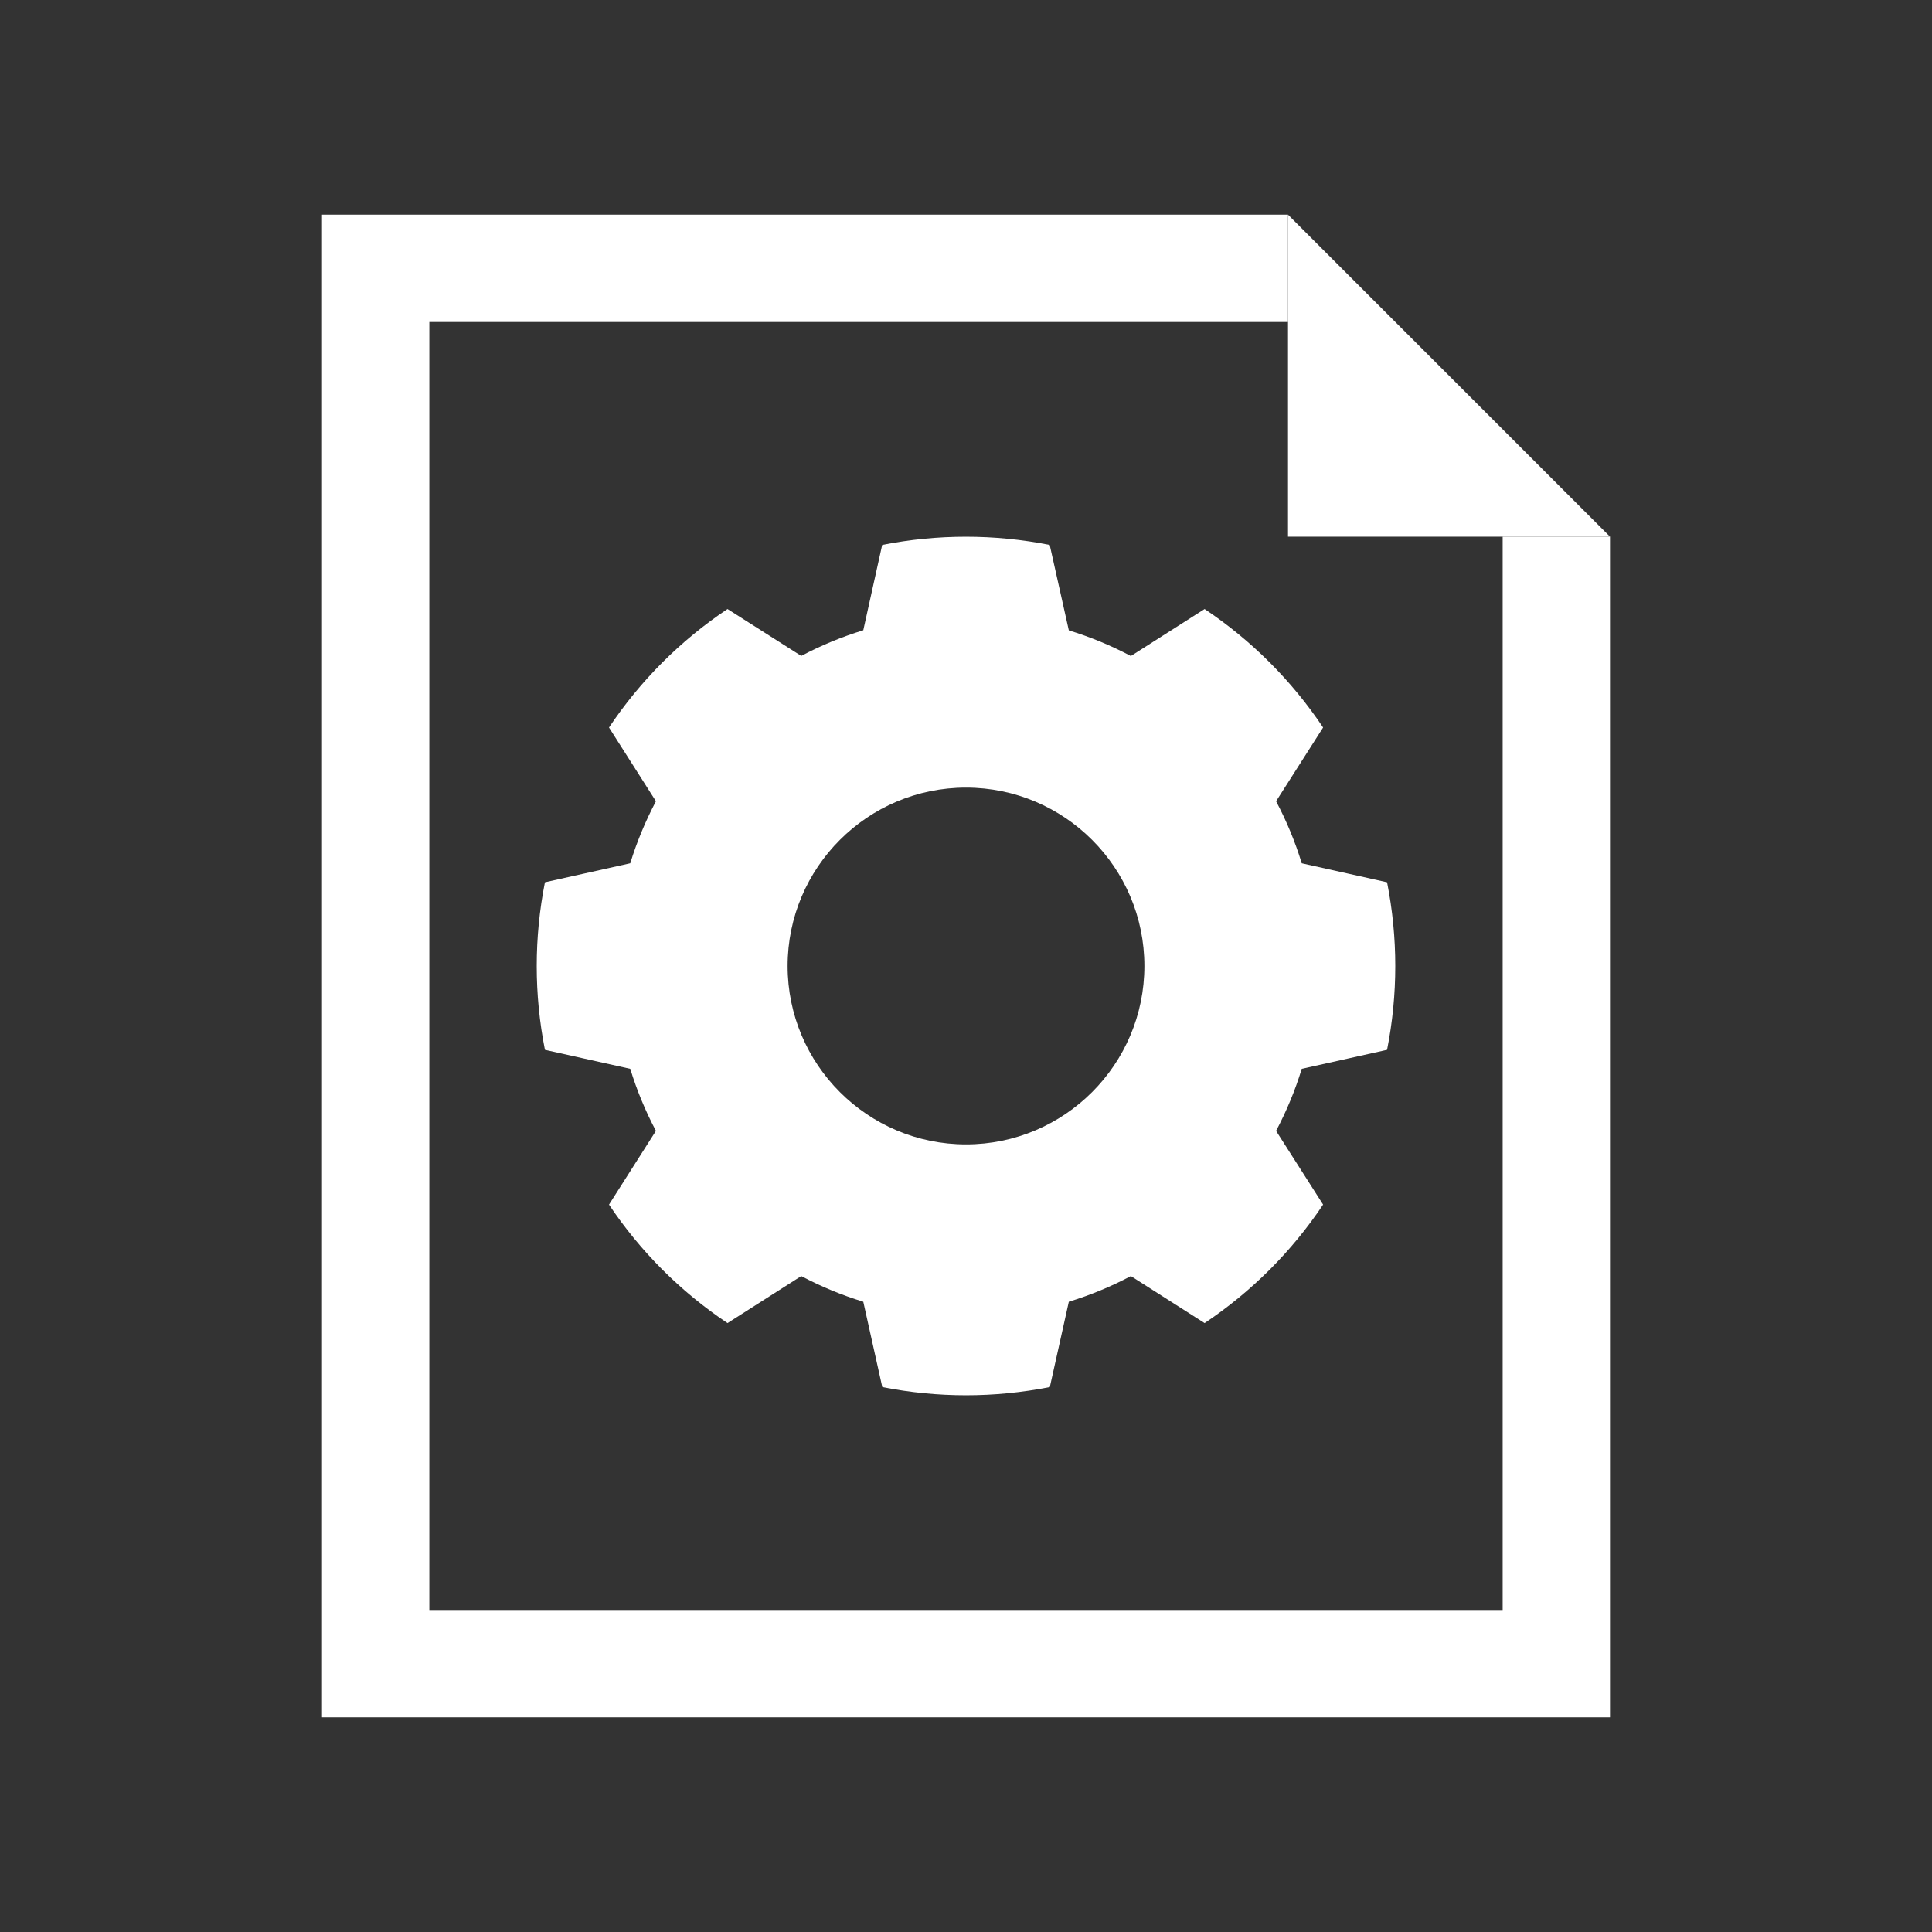 <?xml version="1.0" encoding="utf-8"?>
<svg version="1.1" id="img" xmlns="http://www.w3.org/2000/svg" xmlns:xlink="http://www.w3.org/1999/xlink" x="0px" y="0px"
	 width="18px" height="18px" viewBox="0 0 18 18" style="enable-background:new 0 0 18 18;" xml:space="preserve">
<rect x="0" y="0" width="18" height="18" fill="#333333" stroke="none"/>
<g id="cfg.inverted">
	<g>
		<polygon style="fill:#FFFFFF;" points="12,5 15,5 12,2 		"/>
		<polygon style="fill:#FFFFFF;" points="14,15 4,15 4,3 12,3 12,2 3,2 3,16 15,16 15,5 14,5 		"/>
	</g>
	<path style="fill-rule:evenodd;clip-rule:evenodd;fill:#FFFFFF;" d="M9,7.338c0.917,0,1.662,0.745,1.662,1.662
		S9.917,10.662,9,10.662S7.338,9.917,7.338,9S8.083,7.338,9,7.338z M9.78,5.077c-0.515-0.102-1.046-0.102-1.561,0L8.043,5.872
		c-0.2,0.061-0.393,0.141-0.578,0.239L6.778,5.674C6.341,5.966,5.966,6.341,5.674,6.778l0.437,0.687
		C6.014,7.65,5.933,7.843,5.872,8.043L5.077,8.22c-0.102,0.515-0.102,1.046,0,1.561l0.795,0.177c0.061,0.2,0.141,0.393,0.239,0.578
		l-0.437,0.687c0.292,0.437,0.667,0.812,1.104,1.104l0.687-0.438c0.185,0.098,0.378,0.178,0.578,0.239l0.177,0.795
		c0.515,0.102,1.046,0.102,1.561,0l0.177-0.795c0.2-0.061,0.393-0.141,0.578-0.239l0.687,0.438c0.437-0.292,0.812-0.667,1.104-1.104
		l-0.438-0.687c0.098-0.185,0.178-0.378,0.239-0.578l0.795-0.177c0.102-0.515,0.102-1.046,0-1.561l-0.795-0.177
		c-0.061-0.2-0.141-0.393-0.239-0.578l0.438-0.687c-0.292-0.437-0.667-0.812-1.104-1.104l-0.687,0.438
		c-0.185-0.098-0.378-0.178-0.578-0.239L9.78,5.077z"/>
</g>
</svg>

